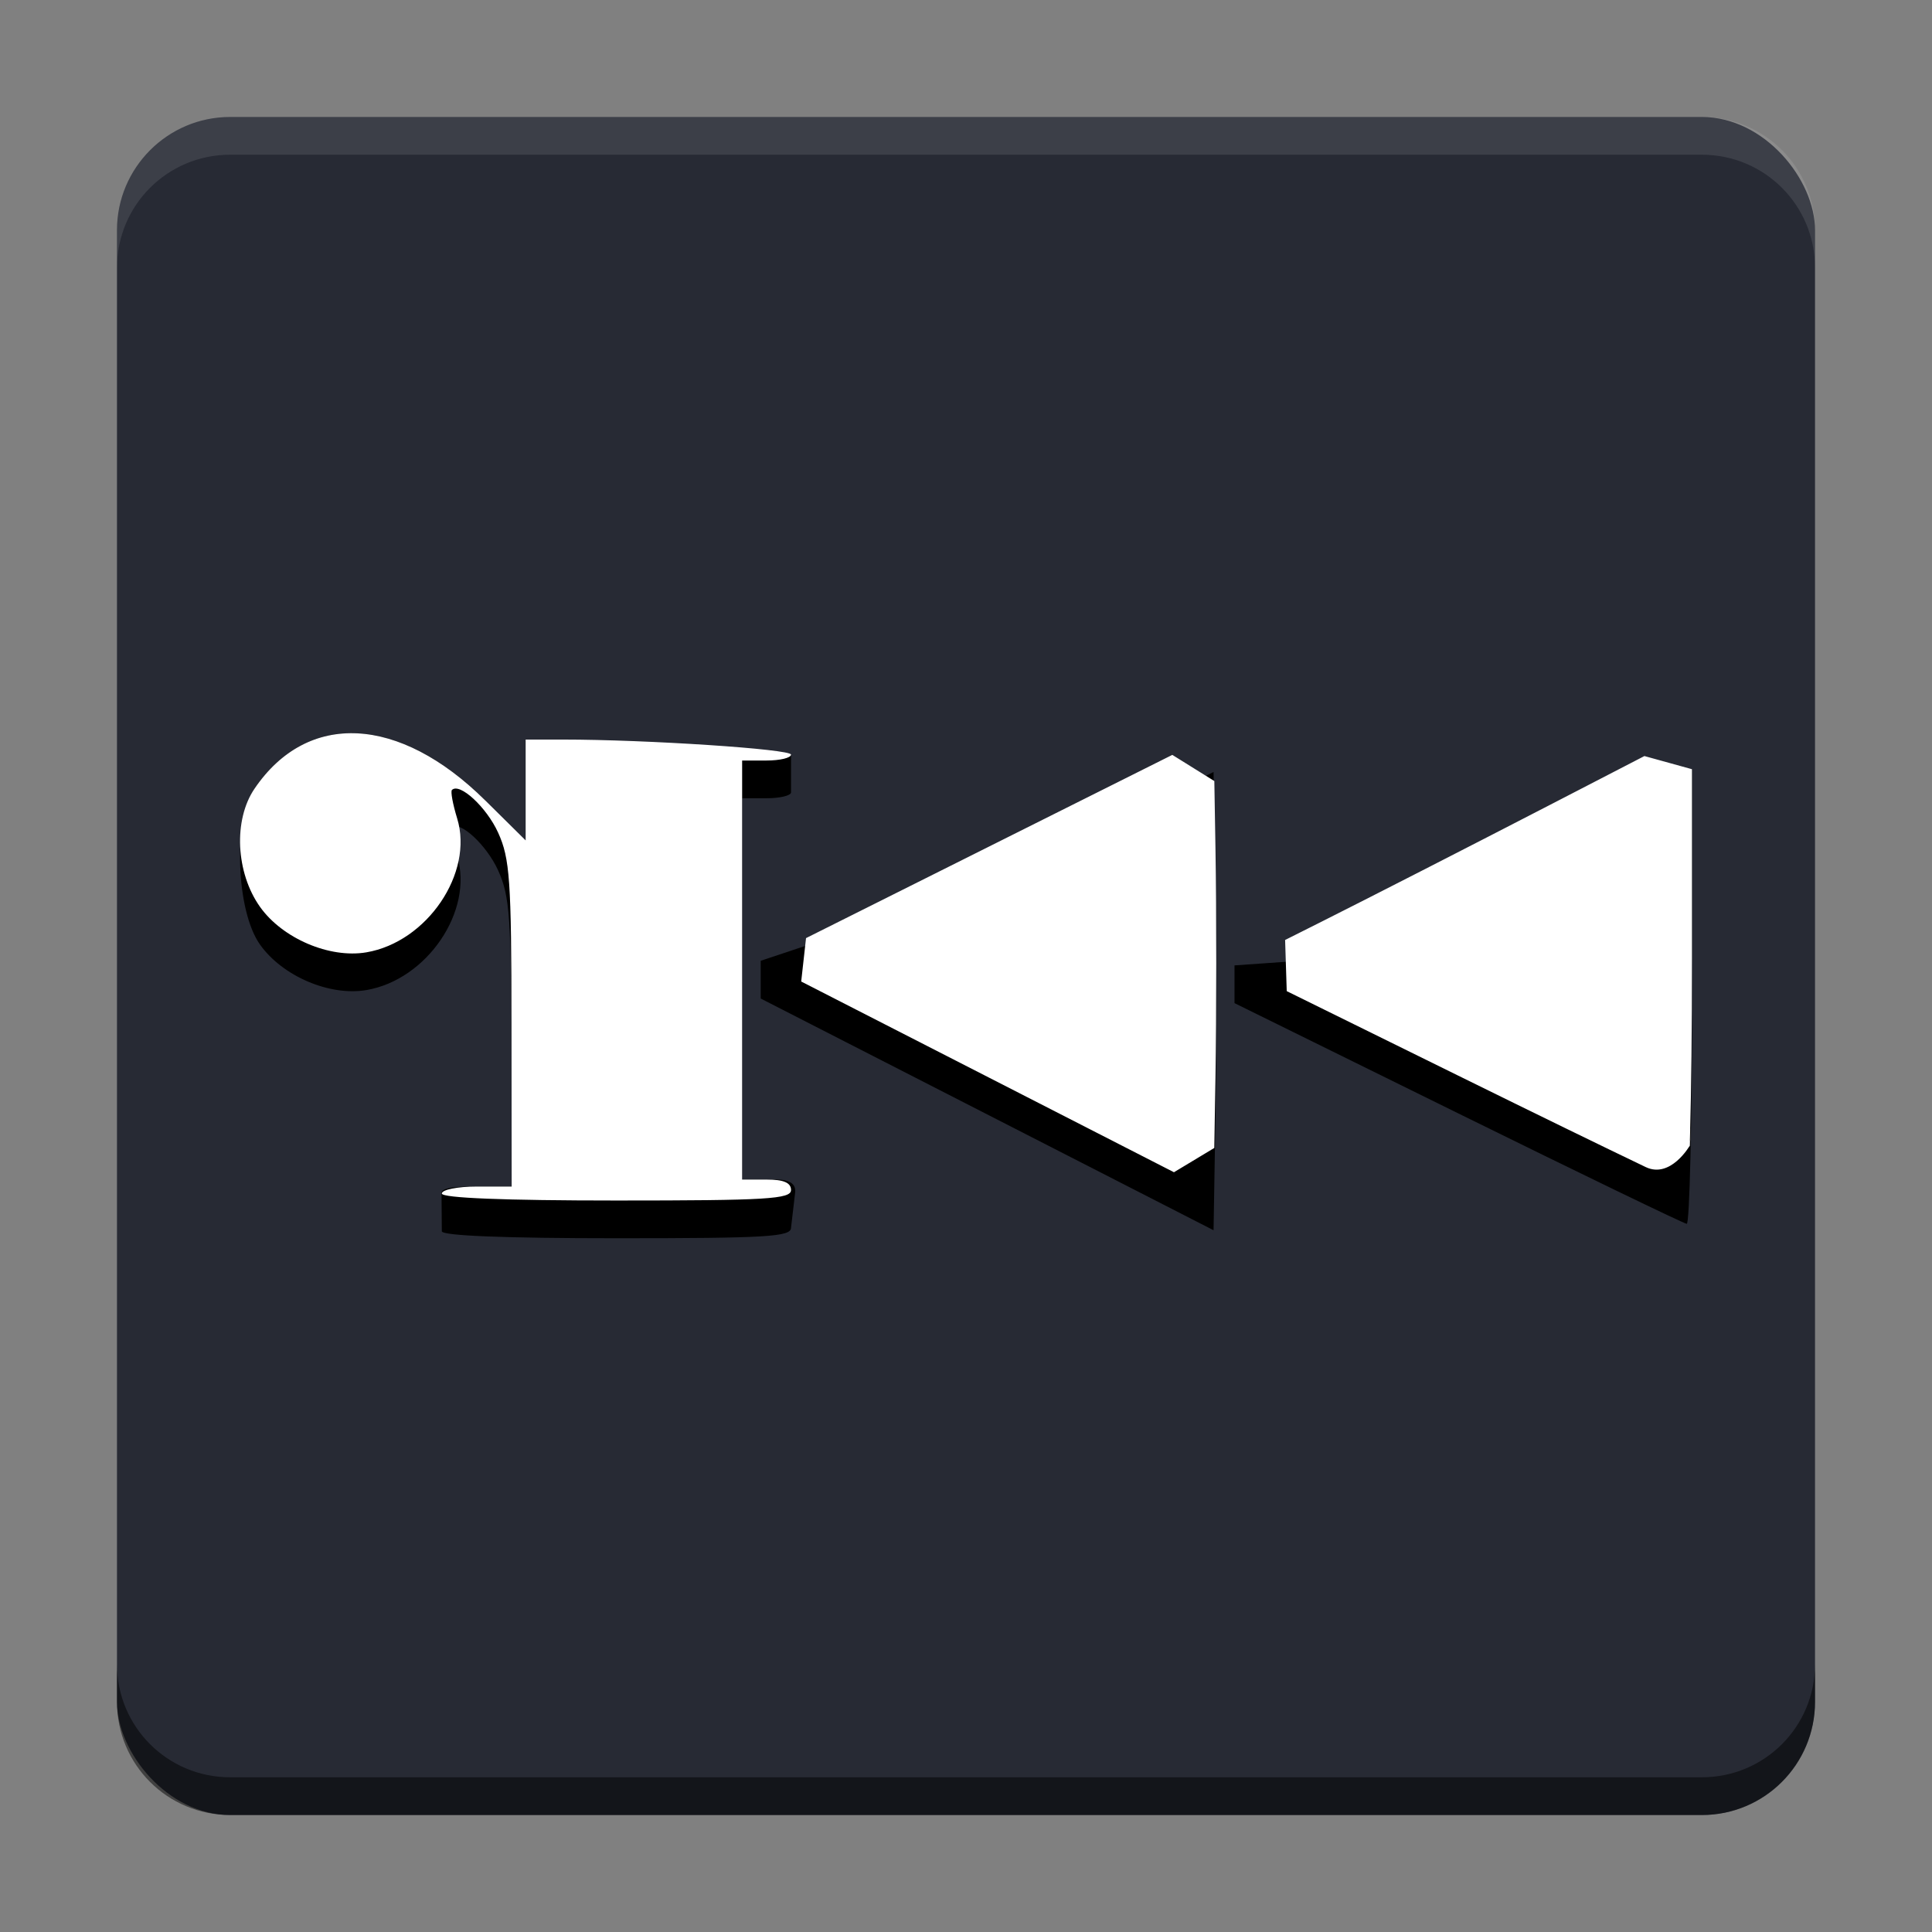 <?xml version="1.0" encoding="UTF-8" standalone="no"?>
<svg
   version="1.1"
   viewBox="0 0 512 512"
   id="svg2068726"
   sodipodi:docname="radare2.svg"
   inkscape:version="1.1.2 (0a00cf5339, 2022-02-04)"
   xmlns:inkscape="http://www.inkscape.org/namespaces/inkscape"
   xmlns:sodipodi="http://sodipodi.sourceforge.net/DTD/sodipodi-0.dtd"
   xmlns="http://www.w3.org/2000/svg"
   xmlns:svg="http://www.w3.org/2000/svg">
  <rect x="0" y="0" width="512" height="512" fill="#808080" stroke="none"/>
  <defs
     id="defs2068730" />
  <sodipodi:namedview
     id="namedview2068728"
     pagecolor="#ffffff"
     bordercolor="#666666"
     borderopacity="1.0"
     inkscape:pageshadow="2"
     inkscape:pageopacity="0.0"
     inkscape:pagecheckerboard="0"
     showgrid="false"
     inkscape:zoom="1.6152344"
     inkscape:cx="255.69045"
     inkscape:cy="256"
     inkscape:window-width="1920"
     inkscape:window-height="1051"
     inkscape:window-x="0"
     inkscape:window-y="29"
     inkscape:window-maximized="1"
     inkscape:current-layer="svg2068726" />
  <rect
     x="31"
     y="31"
     width="450"
     height="450"
     rx="30"
     ry="30"
     fill="#272a34"
     style="paint-order:normal"
     id="rect2068716" />
  <path
     d="m31 441v10c0 16.62 13.38 30 30 30h390c16.62 0 30-13.38 30-30v-10c0 16.62-13.38 30-30 30h-390c-16.62 0-30-13.38-30-30z"
     opacity=".5"
     style="paint-order:normal"
     id="path2068718" />
  <path
     d="m61 31c-16.62 0-30 13.38-30 30v10c0-16.62 13.38-30 30-30h390c16.62 0 30 13.38 30 30v-10c0-16.62-13.38-30-30-30z"
     fill="#fff"
     opacity=".1"
     style="paint-order:normal"
     id="path2068720" />
  <path
     d="m209.63 325.37 1.084-9.271c0.47-4.017-4.866-3.505-7.562-3.505h-6.478v-101.05h6.478c3.563 0 6.494-0.704 6.478-1.564l2e-3 -9.988-60.447-4h-9.887v36.721l-10.733-20.621c-22.765-22.528-47.065-23.761-61.108-3.101-5.644 8.304-4.99 32.293 1.466 41.36 5.944 8.348 18.411 13.677 28.145 12.033 16.109-2.722 28.526-21.029 24.083-35.506-1.151-3.75-1.774-7.136-1.386-7.524 2.038-2.038 9.18 4.559 12.246 11.31 3.111 6.853 3.508 12.533 3.544 50.749l0.041 33.032h-9.254c-3.348 0-9.349-7e-3 -9.335 1.704l0.081 10.146c9e-3 1.185 16.658 1.851 46.271 1.851 39.896 0 46.271-0.383 46.271-2.776zm112.48-90.468-0.507-30.315-60.004 30.016-60.004 20.016v10l120.01 61.405 0.507-30.403c0.279-16.721 0.279-44.044 0-60.718zm126.28 29.243v-60.299l-37.48 19.377c-20.614 10.657-47.891 24.606-60.615 30.997l-23.136 1.62v10l59.227 29.186c32.575 16.052 59.852 29.238 60.615 29.302 0.763 0.064 1.388-27.018 1.388-60.183z"
     stroke-width="1.851"
     id="path2068722" />
  <path
     d="m 209.63,315.37 c 0,-1.939 -1.954,-2.776 -6.478,-2.776 h -6.478 v -111.05 h 6.478 c 3.563,0 6.478,-0.704 6.478,-1.564 0,-1.462 -38.294,-3.989 -60.445,-3.989 h -9.887 v 26.721 l -10.733,-10.621 C 105.8,189.563 81.5,188.33 67.457,208.991 c -5.644,8.304 -4.99,22.293 1.466,31.36 5.944,8.348 18.411,13.677 28.145,12.033 16.109,-2.722 28.526,-21.029 24.083,-35.506 -1.151,-3.75 -1.774,-7.136 -1.386,-7.524 2.038,-2.038 9.18,4.559 12.246,11.31 3.111,6.853 3.508,12.533 3.544,50.749 l 0.041,43.032 h -9.254 c -5.09,0 -9.254,0.833 -9.254,1.851 0,1.185 16.658,1.851 46.271,1.851 39.896,0 46.271,-0.383 46.271,-2.776 z m 112.48,-90.468 -0.3,-17.917 -11.134,-6.932 v 0 l -97.069,48.556 -1.281,11.502 v 0 l 98.786,50.545 10.688,-6.437 v 0 L 322.11,285.62 c 0.279,-16.721 0.279,-44.044 0,-60.718 z m 126.28,29.243 V 207.674 203.846 L 435.788,200.361 410.91,213.223 c -20.614,10.657 -47.891,24.606 -60.615,30.997 l -9.726,4.885 0.429,13.555 v 0 L 386.386,285.026 c 20.39,10.048 38.704,18.972 49.74,24.259 6.595,3.159 11.67,-5.66 11.67,-5.66 0.714,-11.376 -0.09,2.684 0,0 0.023,-0.684 0.052,-1.759 0.101,-3.57 0.3,-11.058 0.492,-27.552 0.492,-45.91 z"
     fill="#ffffff"
     stroke-width="1.851"
     id="path2068724"
     sodipodi:nodetypes="csccsssccccccsccscsssccscccccccccssccccccccccscsscc" />
</svg>

